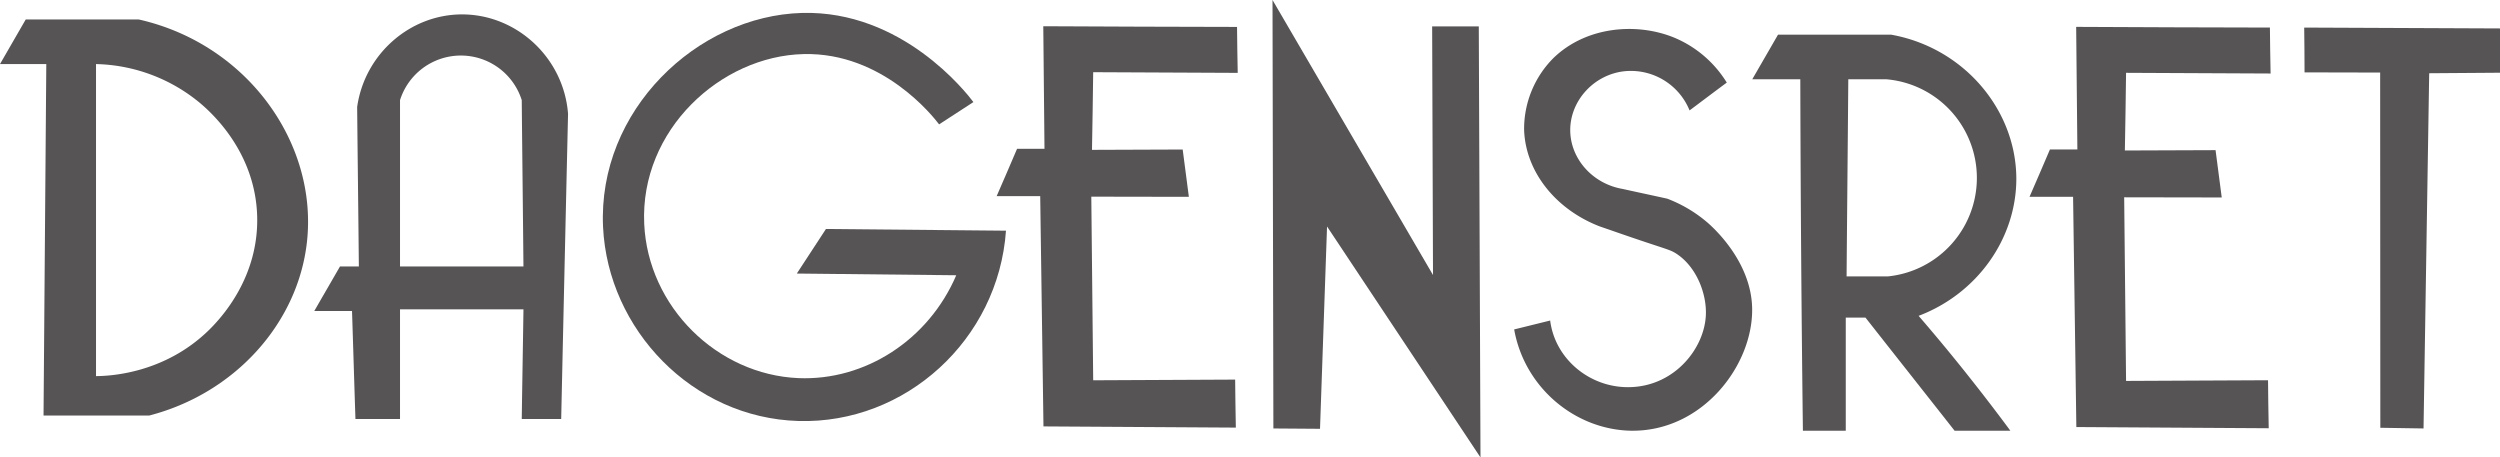 <svg xmlns="http://www.w3.org/2000/svg" xmlns:xlink="http://www.w3.org/1999/xlink" width="880.673" height="161.141" viewBox="0 0 880.673 161.141"><defs><style>.a{fill:#575455;}.b{clip-path:url(#a);}</style><clipPath id="a"><rect class="a" width="880.673" height="161.141"/></clipPath></defs><g class="b"><path class="a" d="M48.922,11.372H9.06Q4.53,19.218,0,27.075H16.307q-.489,61.9-.972,123.814H52.546c30.156-7.8,52.328-32.427,55.566-61,3.944-34.879-20.97-69.88-59.189-78.516M73.685,120.691c-16,15.715-35.713,16.277-39.862,16.307V27.075A59.363,59.363,0,0,1,70.665,40.967c3.727,3.189,19.363,17.02,19.931,39.862.519,21.03-12.1,35.127-16.911,39.862" transform="translate(0 -4.504)"/><path class="a" d="M235.251,8.4c-18.24.06-34.185,13.952-36.842,32.615.181,18.723.423,37.446.6,56.169h-6.644c-3.02,5.255-6.04,10.449-9.06,15.7H196.6c.423,12.683.785,25.367,1.208,38.05h15.7V112.284h43.486c-.181,12.865-.423,25.79-.6,38.654h13.891q1.178-53.723,2.416-107.507c-1.51-19.81-18.18-35.091-37.446-35.03M213.508,97.185V38.6a22.488,22.488,0,0,1,42.882,0c.181,19.508.423,39.077.6,58.585Z" transform="translate(-72.595 -3.327)"/><path class="a" d="M482.152,38.936c-2.476-3.322-25.125-32.373-60.4-31.407-36.842,1.027-72.054,34.245-70.061,75.5,1.752,35.936,31.346,67.162,68.853,68.249,37.628,1.087,70.363-28.568,73.081-67.041-21.139-.181-42.278-.423-63.417-.6-3.443,5.255-6.825,10.449-10.268,15.7,18.723.181,37.446.423,56.169.6-9.784,22.83-32.131,37.2-55.566,36.238-28.628-1.208-53.029-25.125-54.358-54.358-1.51-33.037,26.937-59.129,56.169-59.793,27.843-.664,45.66,22.045,47.714,24.763,4.047-2.657,8.093-5.255,12.079-7.852" transform="translate(-139.248 -2.973)"/><path class="a" d="M742.506,150.934Q742.325,75.467,742.2,0,770.47,48.47,798.736,96.878q-.181-43.758-.3-87.576h16.428q.272,75.919.6,151.839-27-40.678-54.056-81.355-1.268,35.6-2.476,71.269c-5.5-.06-10.932-.06-16.428-.121" transform="translate(-293.933 0)"/><path class="a" d="M665.981,15.546c.06,5.436.121,10.811.242,16.186q-25.457-.091-50.915-.242c-.121,9.12-.242,18.241-.423,27.36,10.63-.06,21.32-.06,31.95-.121l2.174,16.67c-11.476,0-22.891-.06-34.366-.06.242,21.562.423,43.124.664,64.686q25-.091,50.009-.242c.06,5.617.121,11.234.242,16.911-22.589-.121-45.177-.3-67.766-.423q-.544-40.587-1.148-81.114H581.3c2.416-5.557,4.832-11.113,7.187-16.669h9.664c-.121-14.375-.3-28.81-.423-43.184q34.064.182,68.249.242" transform="translate(-230.212 -6.061)"/><path class="a" d="M944.937,45.588c4.349-3.248,8.7-6.555,13.106-9.8a39.651,39.651,0,0,0-18.663-15.9c-13.167-5.337-30.863-3.887-42.339,7.193a35.308,35.308,0,0,0-10.388,25.467c.544,14.56,10.992,27.844,26.575,33.878,1.51.522,3.866,1.334,6.7,2.32,16.549,5.743,17.757,5.685,20.173,7.193,7.308,4.641,10.932,14.329,10.57,21.811-.544,11.6-10.751,24.538-25.971,25.293-14.314.754-27.118-9.572-28.87-23.437l-12.683,3.133c3.624,20.42,21.32,35.212,40.949,35.676,25.246.522,43.3-23.03,42.882-43.217-.362-16.823-14.375-28.947-15.945-30.281a47.9,47.9,0,0,0-13.952-8.238c-5.255-1.16-10.449-2.262-15.7-3.423-10.509-1.8-18.24-10.442-18.481-20.3-.242-10.848,8.636-20.42,19.81-21.231a22.329,22.329,0,0,1,22.226,13.865" transform="translate(-349.752 -6.691)"/><path class="a" d="M1115.045,70.958c-.06-24.28-18.482-46.144-44.09-50.734h-39.862c-3.02,5.255-6.04,10.449-9.06,15.7h16.911q.074,30.794.3,61.605.23,31.112.615,62.209h15.1V119.88h6.935c10.449,13.287,20.958,26.575,31.406,39.862h19.64q-7.547-10.219-16.016-20.837-8.223-10.283-16.307-19.629c20.716-7.852,34.426-27.3,34.426-48.318m-59.793,34.426c.181-23.132.423-46.325.6-69.457h13.287a34.874,34.874,0,0,1,.6,69.457Z" transform="translate(-404.753 -8.009)"/><path class="a" d="M1268.41,15.916c.06,5.436.121,10.811.242,16.186q-25.457-.091-50.915-.242c-.121,9.12-.242,18.241-.423,27.36,10.63-.06,21.32-.06,31.95-.121l2.174,16.67c-11.475,0-22.891-.06-34.366-.06.242,21.562.423,43.124.664,64.686q25-.091,50.009-.242c.06,5.617.121,11.234.242,16.911-22.589-.121-45.177-.3-67.766-.423q-.543-40.587-1.147-81.114h-15.341c2.416-5.557,4.832-11.113,7.187-16.669h9.664c-.121-14.375-.3-28.81-.423-43.184q34.064.182,68.249.242" transform="translate(-468.79 -6.207)"/><path class="a" d="M1343.933,16.075c.061,5.241.121,10.545.121,15.787,8.878,0,17.757.061,26.635.061q0,62.536.06,125.133c5.073.06,10.147.182,15.22.244q1-62.537,1.993-125.133l24.944-.183v-15.6c-23.011-.123-45.962-.184-68.974-.306" transform="translate(-532.233 -6.366)"/></g></svg>